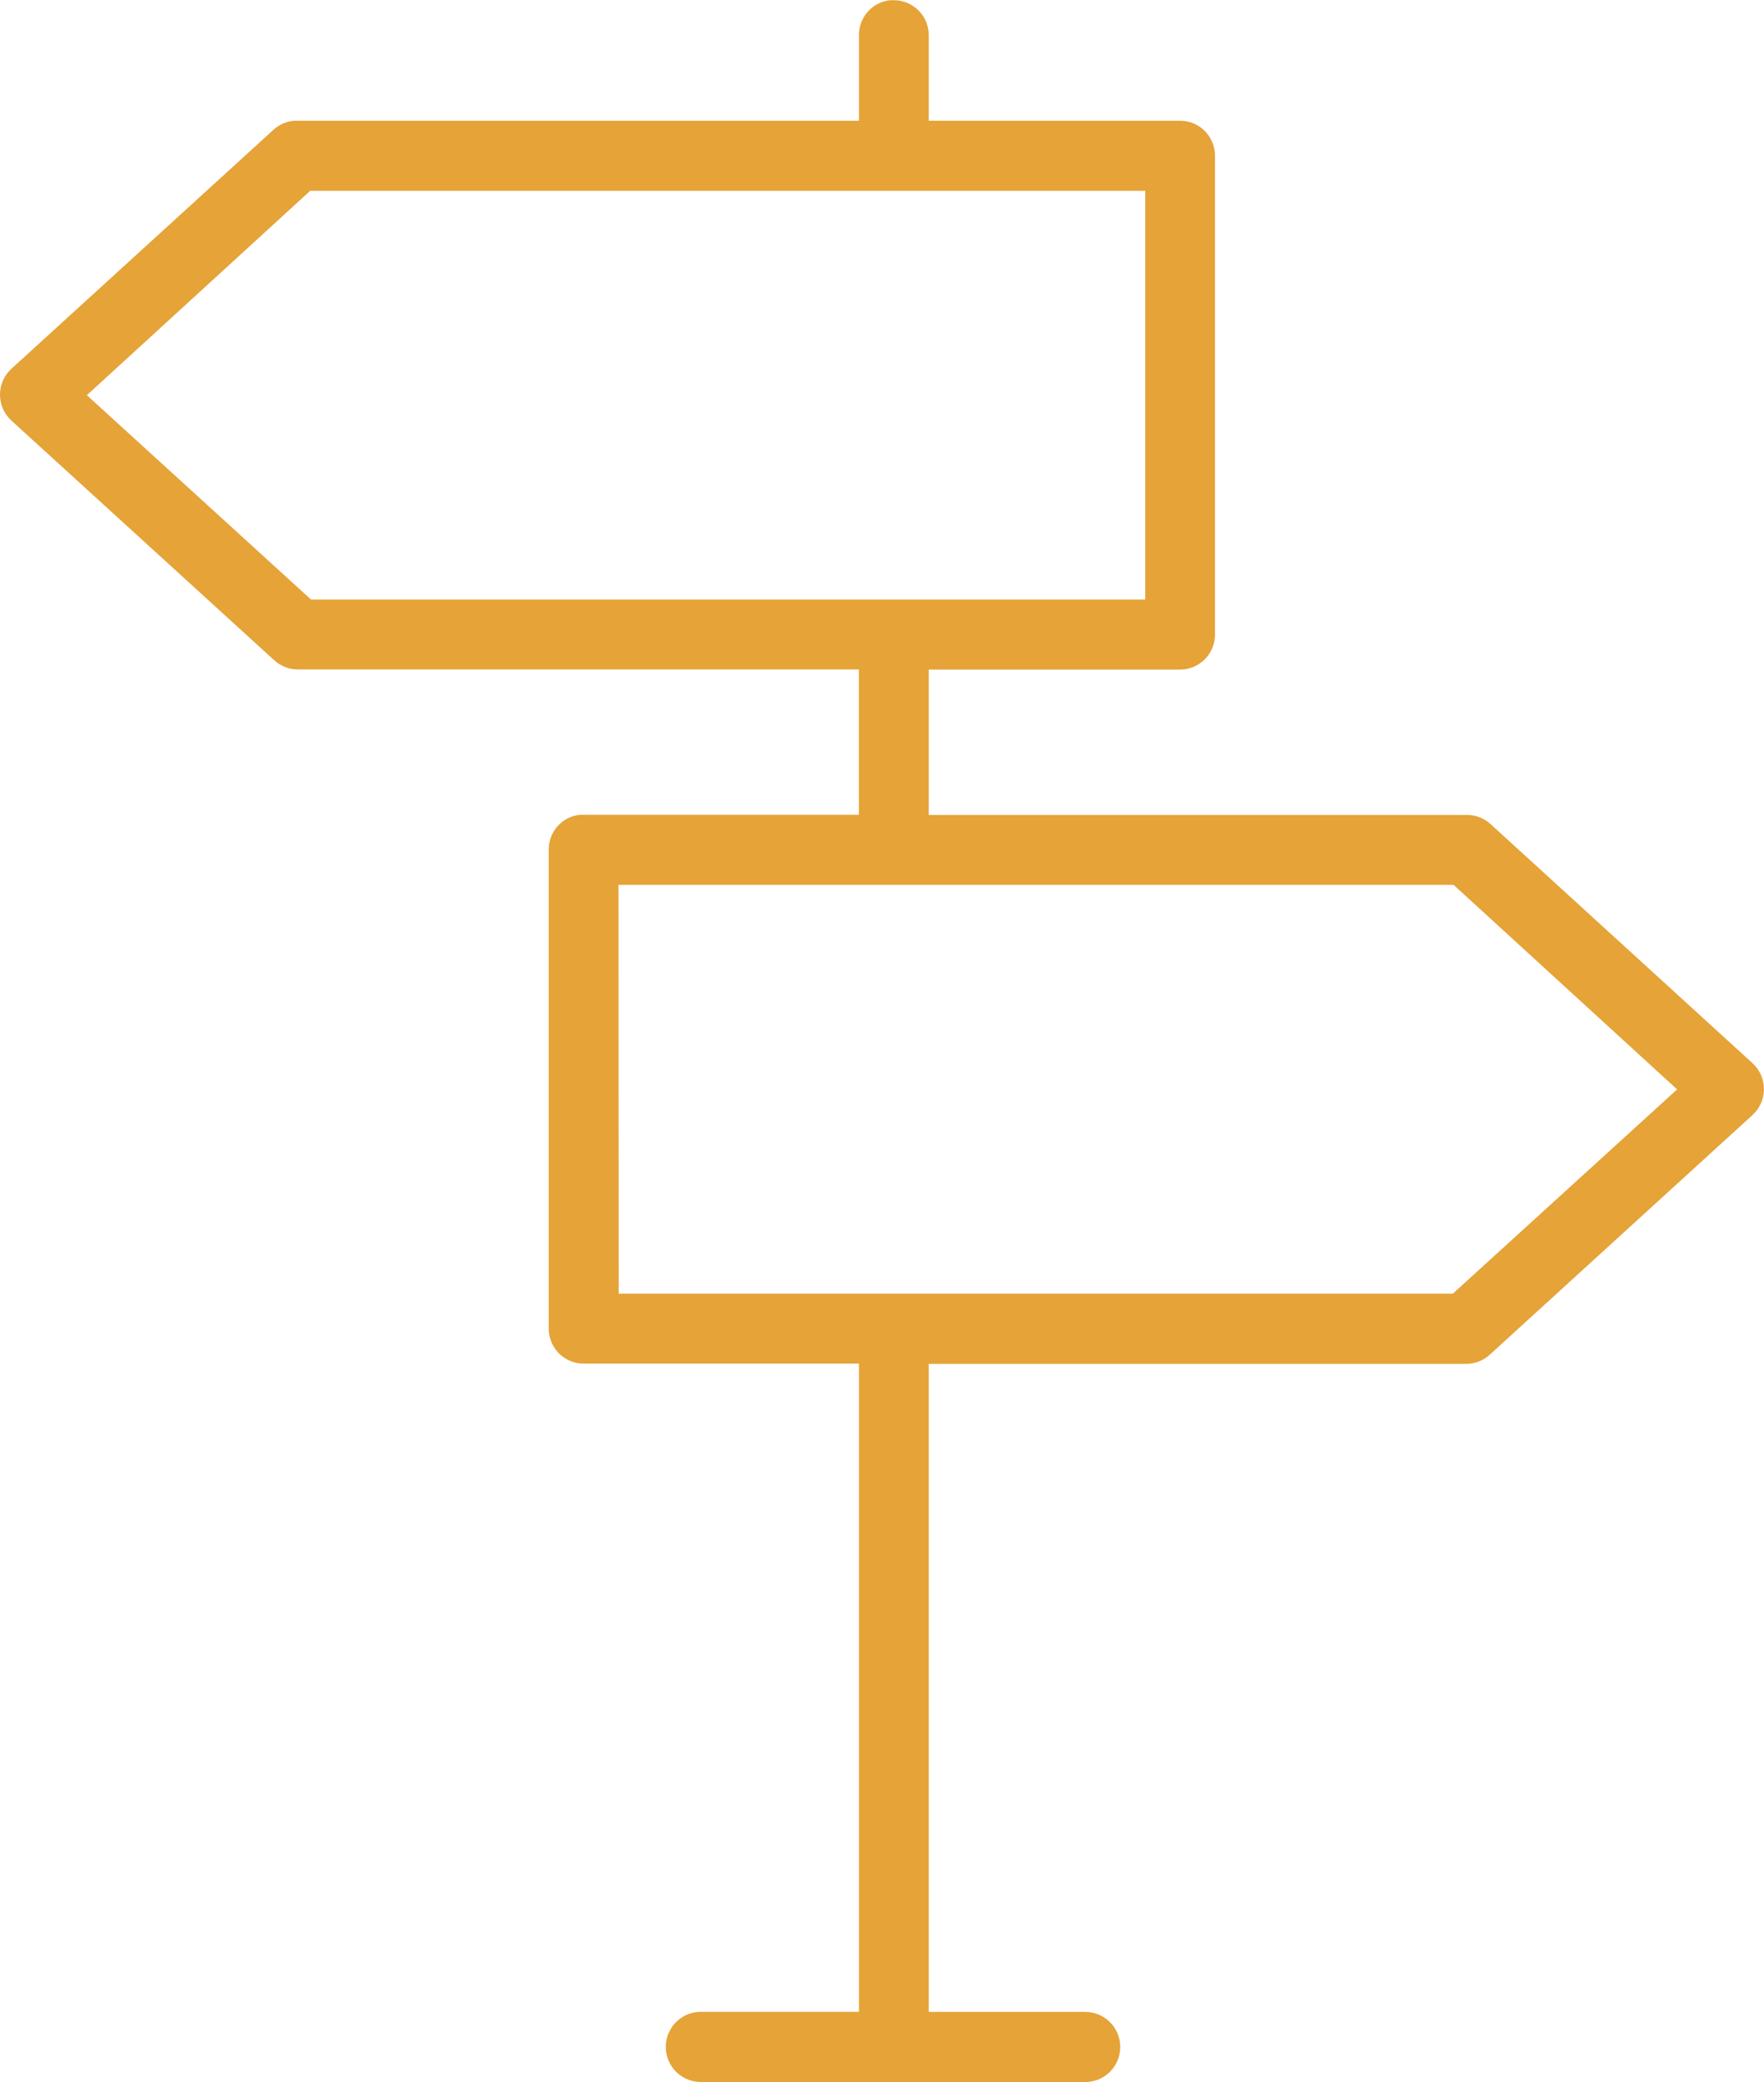 <svg width="50" height="59" viewBox="0 0 50 59" fill="none" xmlns="http://www.w3.org/2000/svg">
<g clip-path="url(#clip0_3758_21377)">
<path d="M19.863 59C19.616 59 19.378 58.907 19.195 58.741C19.001 58.563 18.885 58.315 18.873 58.051C18.861 57.788 18.953 57.531 19.13 57.335C19.308 57.141 19.554 57.025 19.816 57.012H24.347V38.643H16.544C16.281 38.643 16.029 38.538 15.843 38.352C15.658 38.165 15.553 37.913 15.553 37.649V24.082C15.551 23.835 15.64 23.596 15.805 23.412C15.969 23.228 16.196 23.113 16.441 23.089H24.345V18.97H8.431C8.185 18.969 7.948 18.875 7.768 18.706L0.327 11.922C0.224 11.829 0.142 11.715 0.085 11.588C0.029 11.461 0 11.323 0 11.184C0 11.045 0.029 10.908 0.085 10.781C0.142 10.654 0.224 10.54 0.327 10.447L7.767 3.663C7.926 3.524 8.126 3.439 8.337 3.421H24.347V1.022C24.339 0.772 24.425 0.529 24.589 0.34C24.753 0.152 24.981 0.032 25.229 0.006C25.265 0.006 25.301 0.006 25.337 0.006C25.469 0.006 25.598 0.033 25.719 0.084C25.84 0.135 25.95 0.209 26.042 0.303C26.134 0.397 26.206 0.508 26.255 0.631C26.303 0.753 26.327 0.883 26.325 1.015V3.421H33.45C33.713 3.421 33.964 3.526 34.15 3.712C34.335 3.898 34.439 4.151 34.439 4.414V17.981C34.439 18.245 34.335 18.497 34.15 18.683C33.964 18.87 33.713 18.974 33.45 18.975H26.325V23.093H41.581C41.822 23.093 42.056 23.182 42.237 23.342L49.671 30.125C49.774 30.218 49.856 30.332 49.913 30.459C49.969 30.587 49.998 30.724 49.998 30.863C49.998 31.002 49.969 31.14 49.913 31.267C49.856 31.394 49.774 31.508 49.671 31.601L42.232 38.385C42.05 38.554 41.811 38.648 41.563 38.65H26.325V57.014H30.763C31.026 57.014 31.278 57.119 31.463 57.305C31.649 57.492 31.753 57.744 31.753 58.008C31.753 58.271 31.649 58.524 31.463 58.71C31.278 58.896 31.026 59.001 30.763 59.001H19.863V59ZM17.536 36.661H41.179L47.537 30.872L41.201 25.075H17.531L17.536 36.661ZM2.462 11.199L8.815 16.989H32.462V5.407H8.793L2.462 11.199Z" fill="#E5A338"/>
</g>
<defs>
<clipPath id="clip0_3758_21377">
<rect width="50" height="59" fill="white"/>
</clipPath>
</defs>
</svg>
